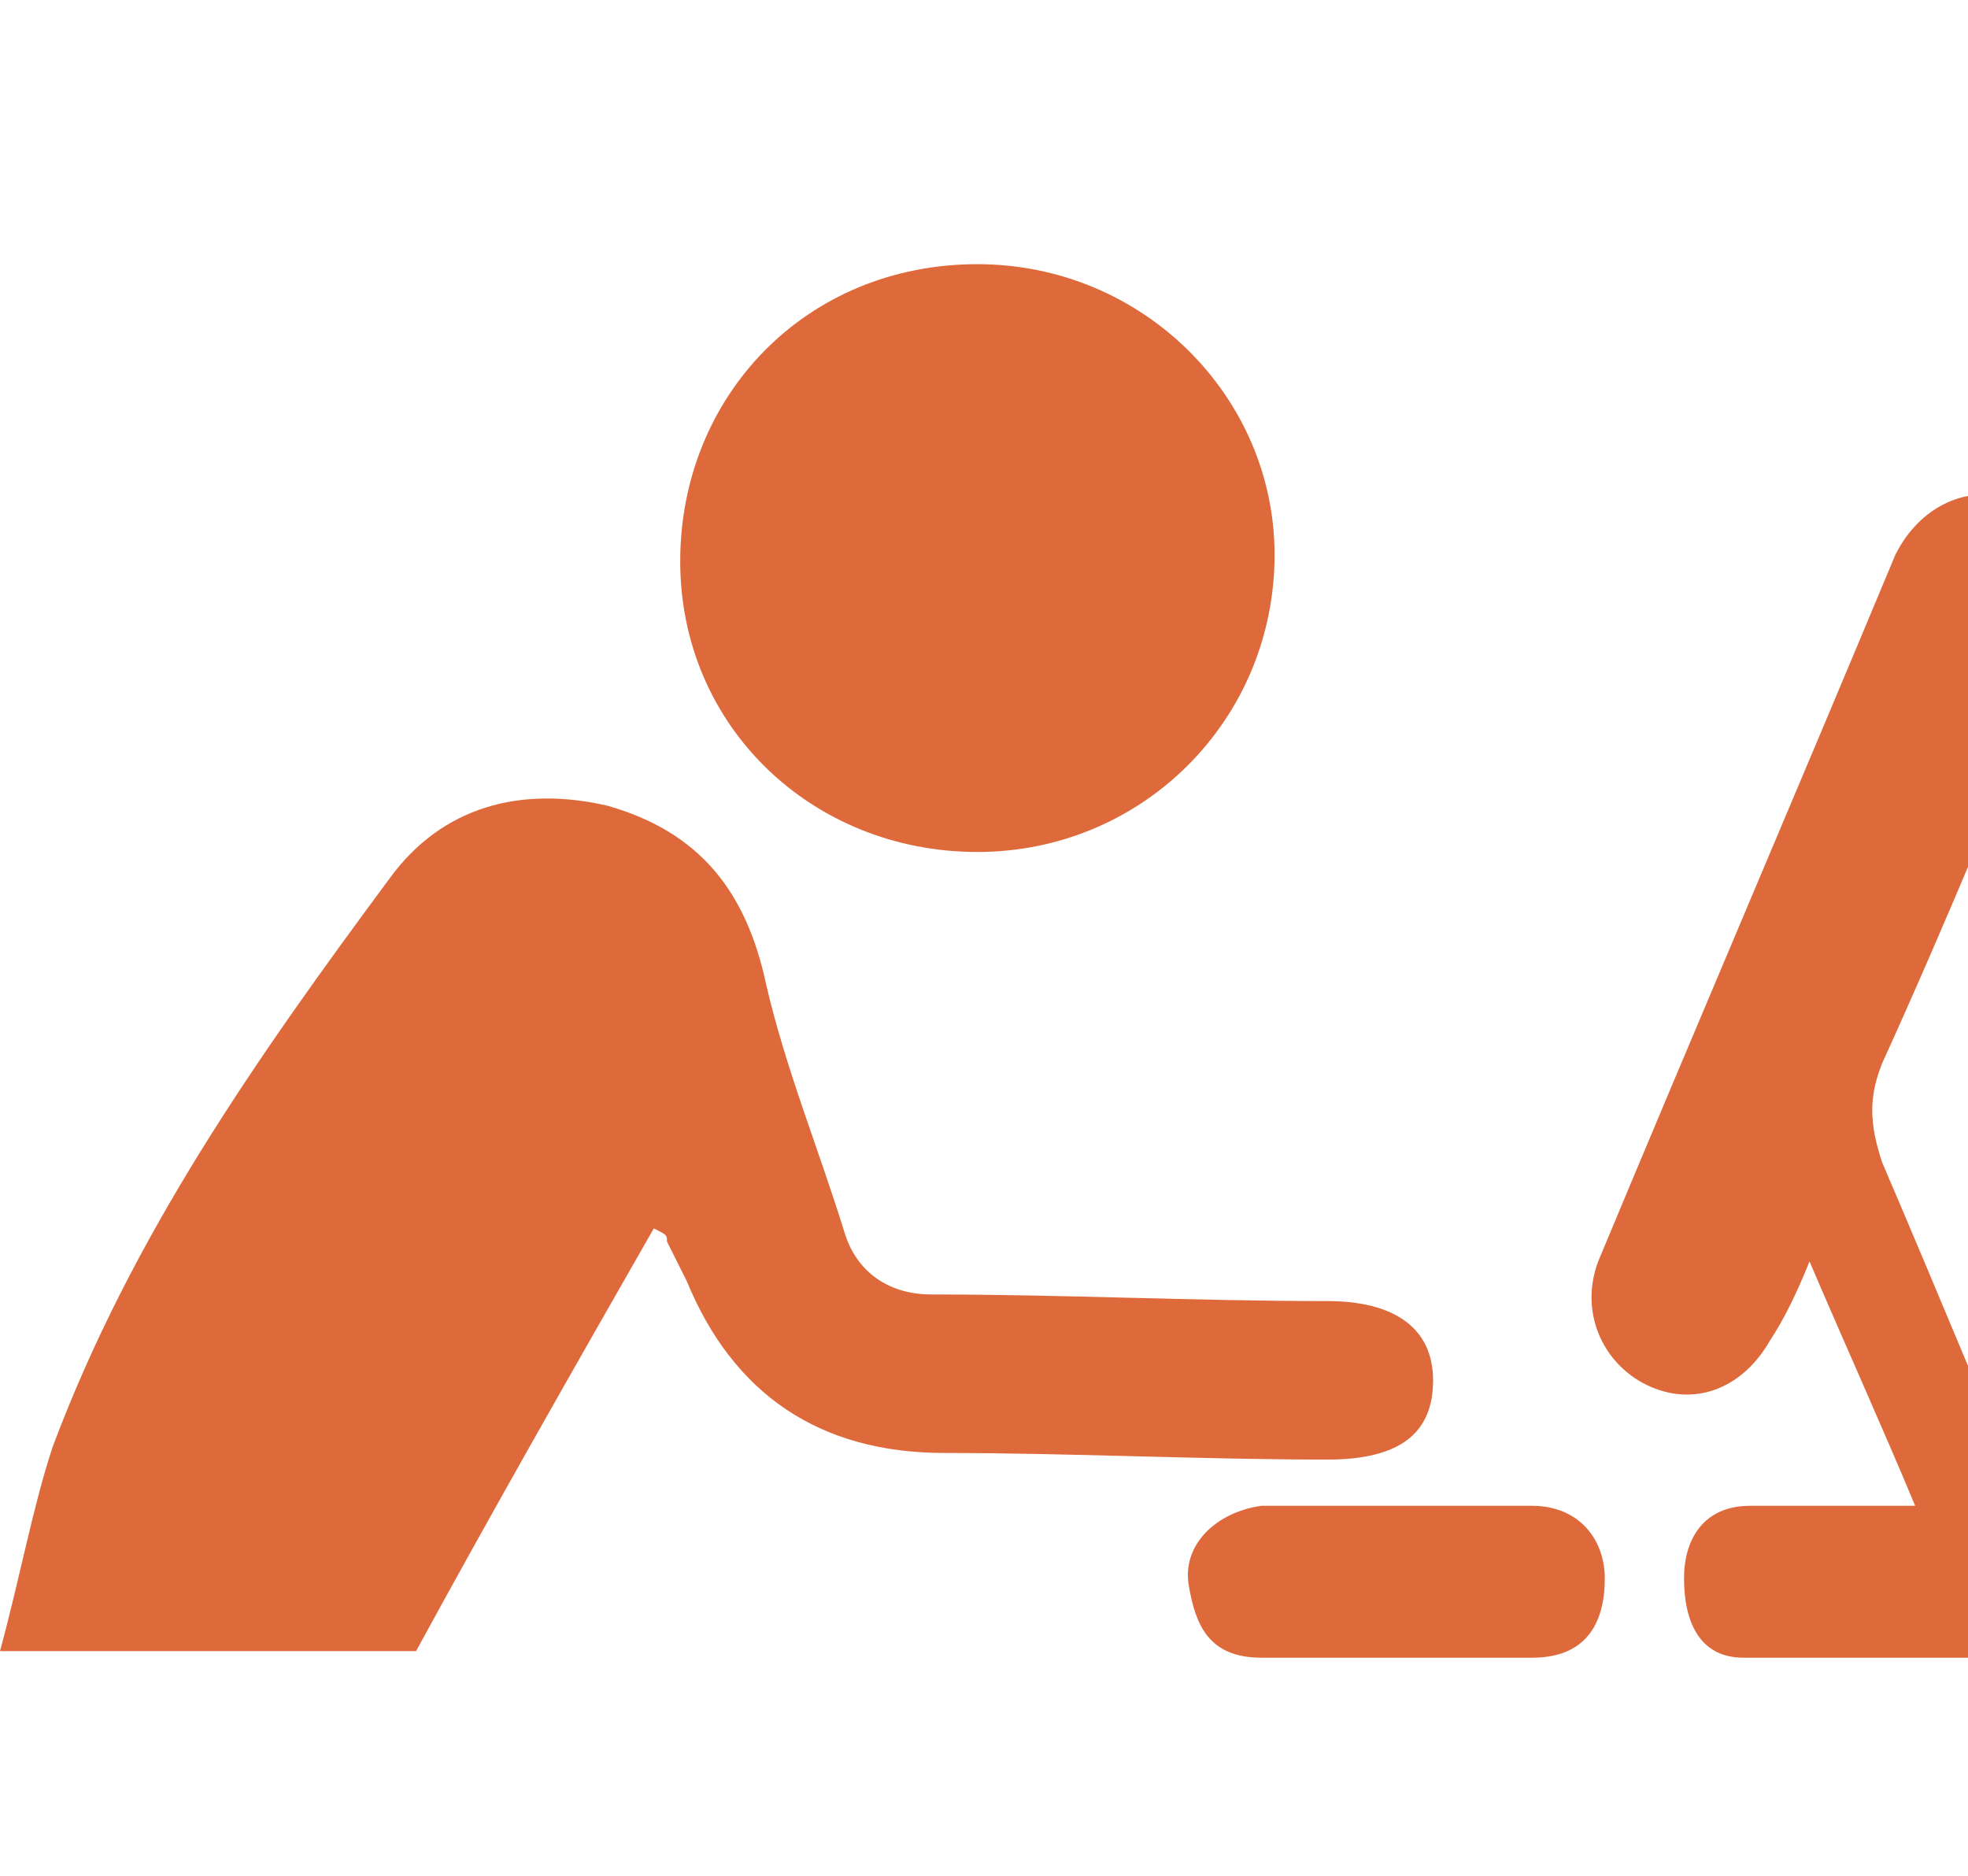 <?xml version="1.0" encoding="utf-8"?>
<!-- Generator: Adobe Illustrator 21.0.0, SVG Export Plug-In . SVG Version: 6.00 Build 0)  -->
<svg version="1.1" id="Layer_1" xmlns="http://www.w3.org/2000/svg" xmlns:xlink="http://www.w3.org/1999/xlink" x="0px" y="0px"
	 viewBox="0 0 29.8 28.4" style="enable-background:new 0 0 29.8 28.4;" xml:space="preserve">
<style type="text/css">
	.st0{opacity:0.9;}
	.st1{fill:#DA5926;}
</style>
<g class="st0">
	<g>
		<path class="st1" d="M9.9,18.6c-1.2,2.1-2.4,4.2-3.6,6.4c-1.9,0-4,0-6.3,0c0.3-1.1,0.5-2.2,0.8-3.1C2,18.7,3.9,16,5.9,13.3
			c0.8-1.1,2-1.4,3.3-1.1c1.4,0.4,2.1,1.3,2.4,2.7c0.3,1.3,0.8,2.5,1.2,3.8c0.2,0.6,0.7,0.9,1.3,0.9c2,0,4,0.1,6,0.1
			c1,0,1.6,0.4,1.6,1.2s-0.5,1.2-1.6,1.2c-1.9,0-3.9-0.1-5.8-0.1s-3.2-0.9-3.9-2.6c-0.1-0.2-0.2-0.4-0.3-0.6
			C10.1,18.7,10.1,18.7,9.9,18.6z"/>
		<path class="st1" d="M14.8,12.9c-2.5,0-4.5-1.9-4.5-4.4S12.2,4,14.8,4c2.5,0,4.5,2,4.5,4.4C19.3,10.9,17.3,12.9,14.8,12.9z"/>
		<path class="st1" d="M31.6,25.1c-1.8,0-3.5,0-5.2,0c-0.7,0-0.9-0.6-0.9-1.2c0-0.6,0.3-1.1,1-1.1c0.8,0,1.6,0,2.5,0
			c-0.5-1.2-1-2.3-1.6-3.7c-0.2,0.5-0.4,0.9-0.6,1.2c-0.4,0.7-1.1,1-1.8,0.7c-0.7-0.3-1.1-1.1-0.8-1.9c1.5-3.6,3-7.1,4.5-10.7
			c0.4-0.8,1.2-1.1,1.9-0.8c0.7,0.3,1,1.1,0.7,1.9c-0.9,2.2-1.8,4.4-2.8,6.6c-0.2,0.5-0.2,0.9,0,1.5c0.9,2.1,1.8,4.3,2.7,6.4
			C31.4,24.4,31.5,24.7,31.6,25.1z"/>
		<path class="st1" d="M21.2,25.1c-0.7,0-1.4,0-2.1,0c-0.8,0-1-0.5-1.1-1.1s0.4-1.1,1.1-1.2c1.4,0,2.7,0,4.1,0
			c0.7,0,1.1,0.5,1.1,1.1c0,0.7-0.3,1.2-1.1,1.2C22.5,25.1,21.9,25.1,21.2,25.1z"/>
	</g>
</g>
</svg>
